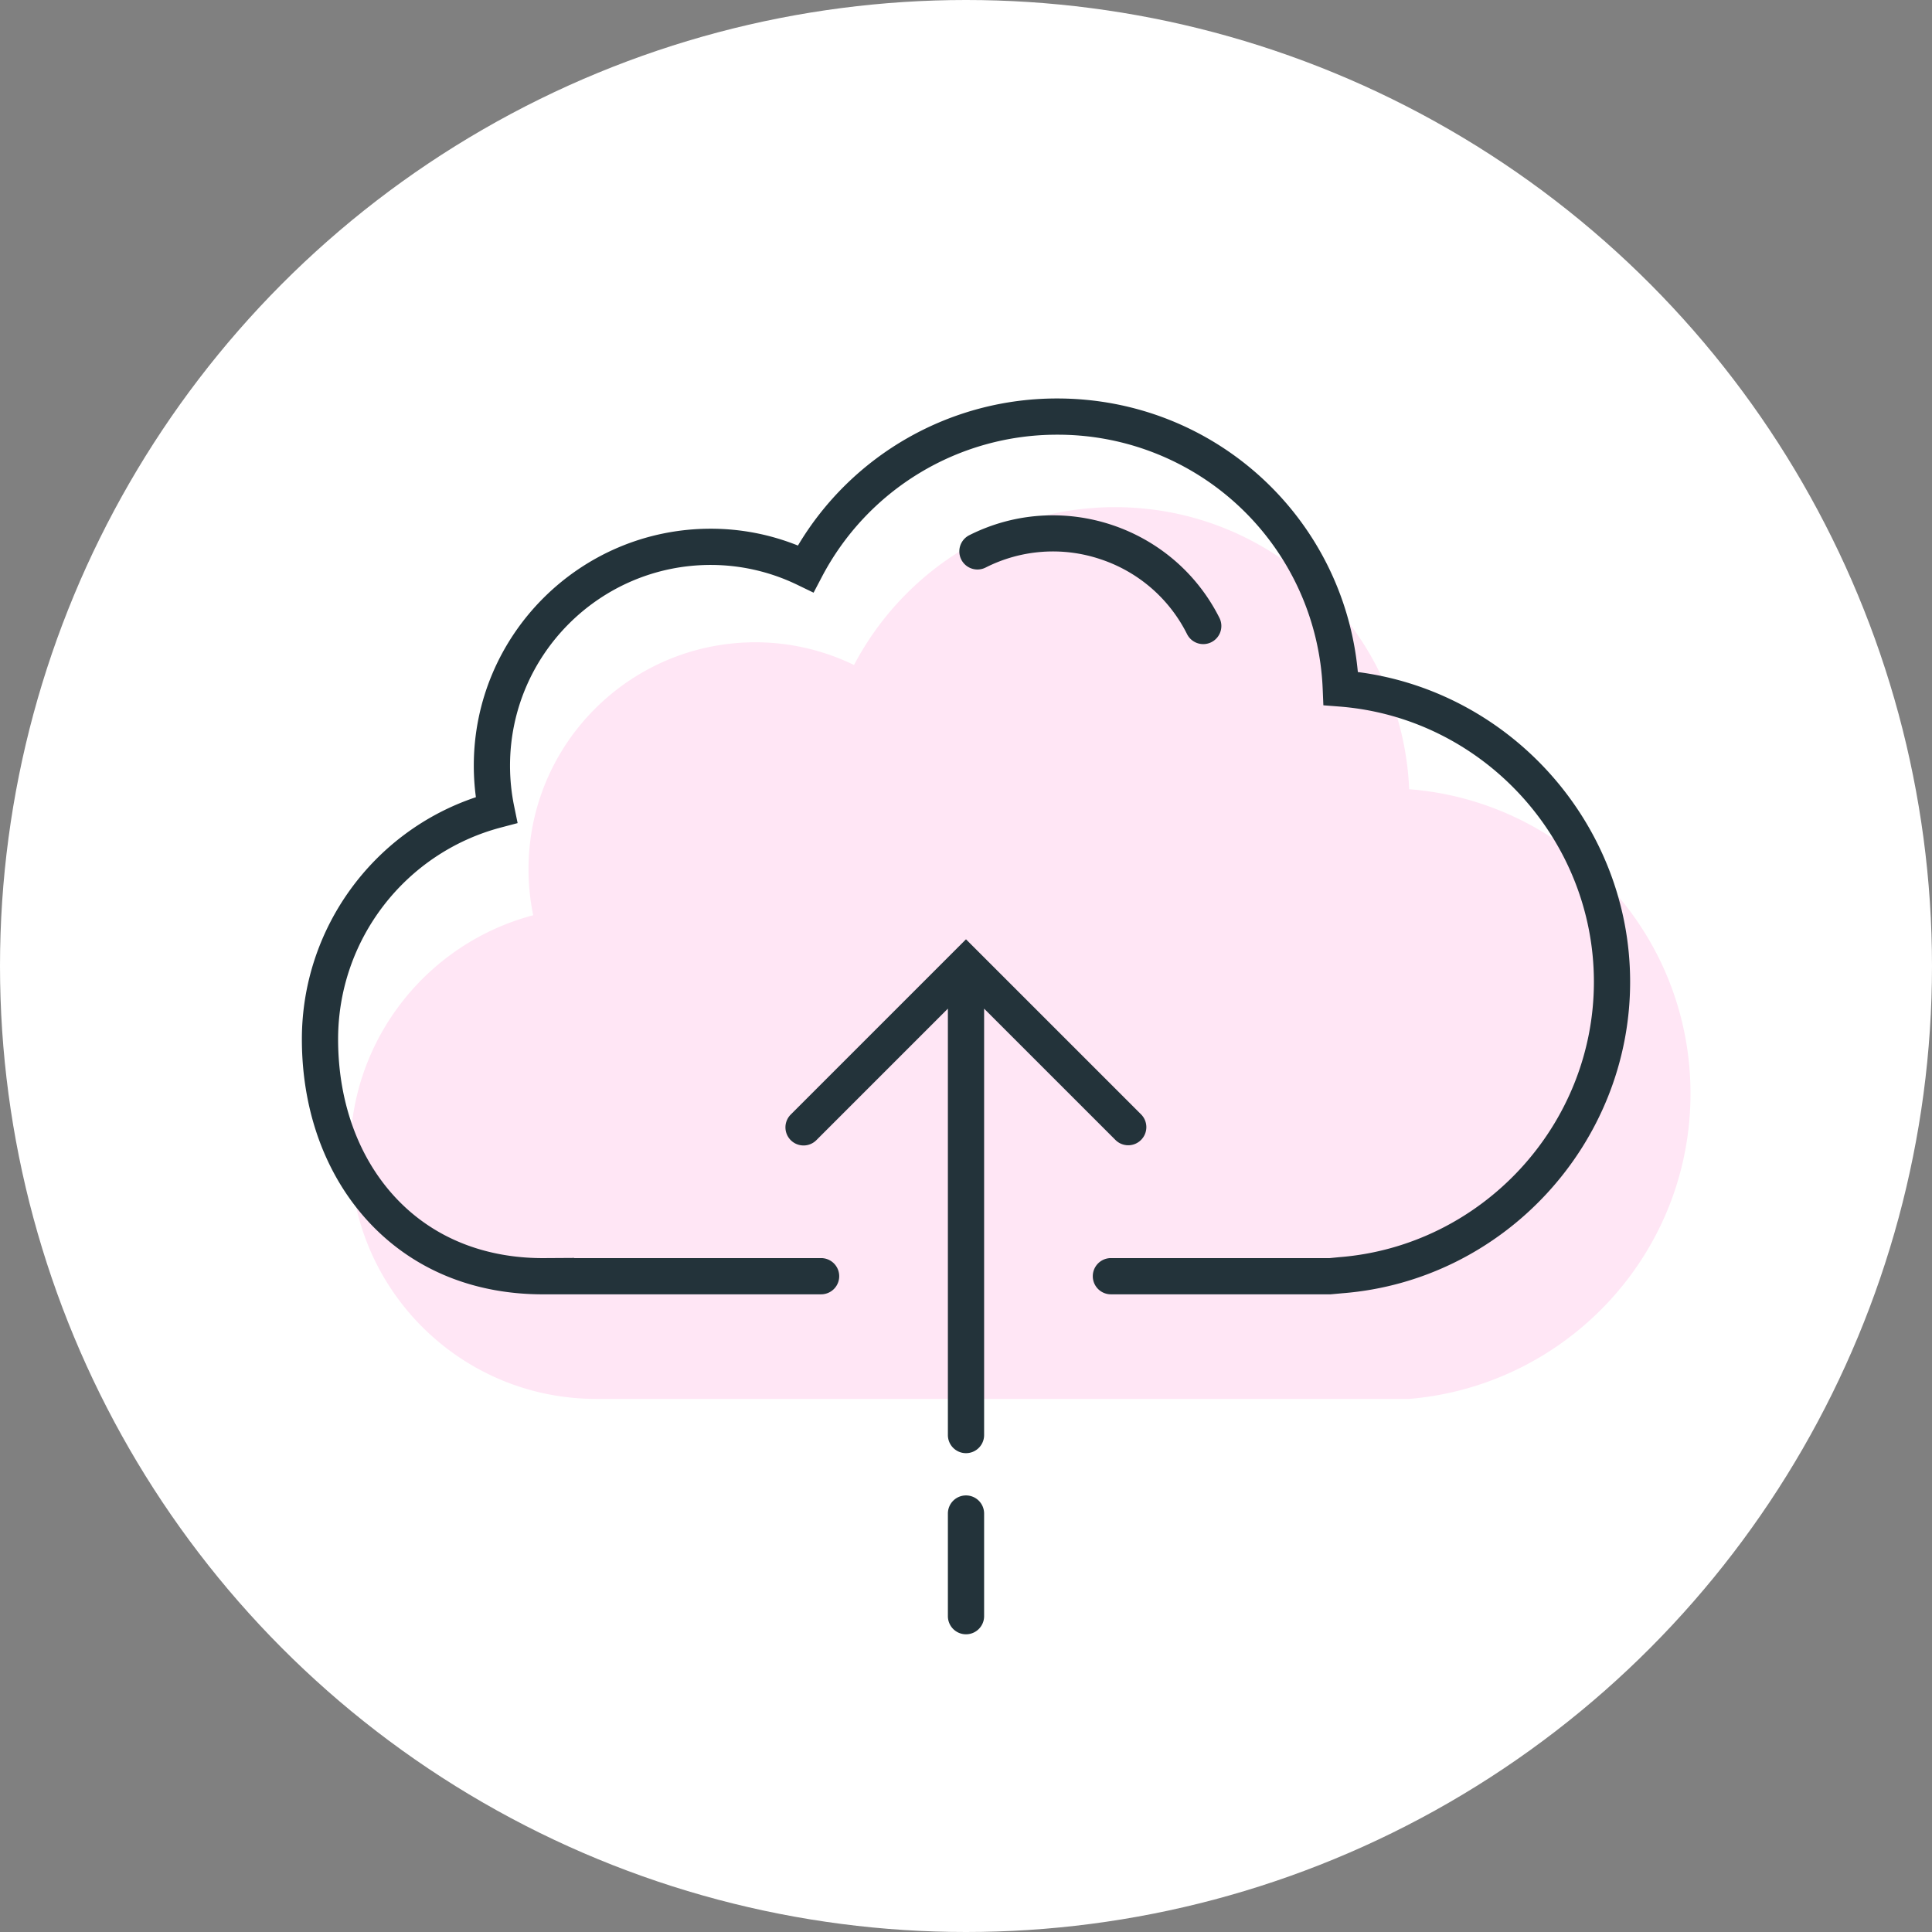 <svg xmlns="http://www.w3.org/2000/svg" width="160" height="160" viewBox="0 0 160 160">
    <rect x="0" y="0" width="160" height="160" fill="#808080" stroke="none"/>
    <g fill="none" fill-rule="evenodd">
        <circle cx="80" cy="80" r="80" fill="#FFF"/>
        <path fill="#FF0099" fill-opacity=".1" d="M116.726 115.85C129.743 114.746 140 103.856 140 90.564c0-13.297-10.264-24.19-23.3-25.204-.542-12.991-11.242-23.36-24.367-23.36-9.384 0-17.526 5.304-21.606 13.073a18.683 18.683 0 0 0-8.158-1.882c-10.382 0-18.8 8.416-18.8 18.798 0 1.305.136 2.578.389 3.808C35.434 78.096 29 86.039 29 95.486c0 11.247 9.118 20.365 20.365 20.365h67.36z"/>
        <path fill="#23333A" d="M81.623 47.003a12.335 12.335 0 0 1 9.48-.702 12.34 12.34 0 0 1 7.2 6.207 1.5 1.5 0 1 0 2.679-1.35c-3.825-7.593-13.114-10.659-20.709-6.835a1.5 1.5 0 0 0 1.35 2.68zm10.752 47.402a1.496 1.496 0 0 0 2.121 0 1.5 1.5 0 0 0 0-2.121L80 77.789 65.505 92.284a1.5 1.5 0 1 0 2.121 2.121L78.5 83.531v35.314a1.5 1.5 0 0 0 3 0V83.531l10.875 10.874zM80 123.845a1.5 1.5 0 0 0-1.5 1.5v8.5a1.5 1.5 0 0 0 3 0v-8.5a1.5 1.5 0 0 0-1.5-1.5zm55-42.532c0 13.415-10.468 24.743-23.832 25.789l-.966.088H92a1.5 1.5 0 0 1 0-3h18.129l.776-.076C122.747 103.186 132 93.172 132 81.313c0-11.865-9.258-21.88-21.077-22.8l-1.327-.103-.055-1.33A21.95 21.95 0 0 0 87.551 36a21.971 21.971 0 0 0-19.499 11.798l-.675 1.285-1.306-.631a16.453 16.453 0 0 0-7.212-1.666c-9.165 0-16.621 7.456-16.621 16.621 0 1.133.115 2.266.343 3.368l.286 1.391-1.373.362C33.549 70.624 28 77.833 28 86.059c0 5.447 1.852 10.274 5.213 13.591 3.074 3.033 7.246 4.605 12.035 4.54l2.307-.014.002.014H68a1.5 1.5 0 1 1 0 3H45.278l-.316.001c-5.482.001-10.269-1.865-13.857-5.406C27.168 97.9 25 92.315 25 86.059c0-9.125 5.86-17.177 14.412-20.038a19.686 19.686 0 0 1-.174-2.614c0-10.819 8.802-19.621 19.621-19.621 2.487 0 4.91.468 7.223 1.394A24.953 24.953 0 0 1 87.551 33c13.014 0 23.712 9.85 24.9 22.656C125.197 57.302 135 68.328 135 81.313z"/>
    </g>
</svg>
